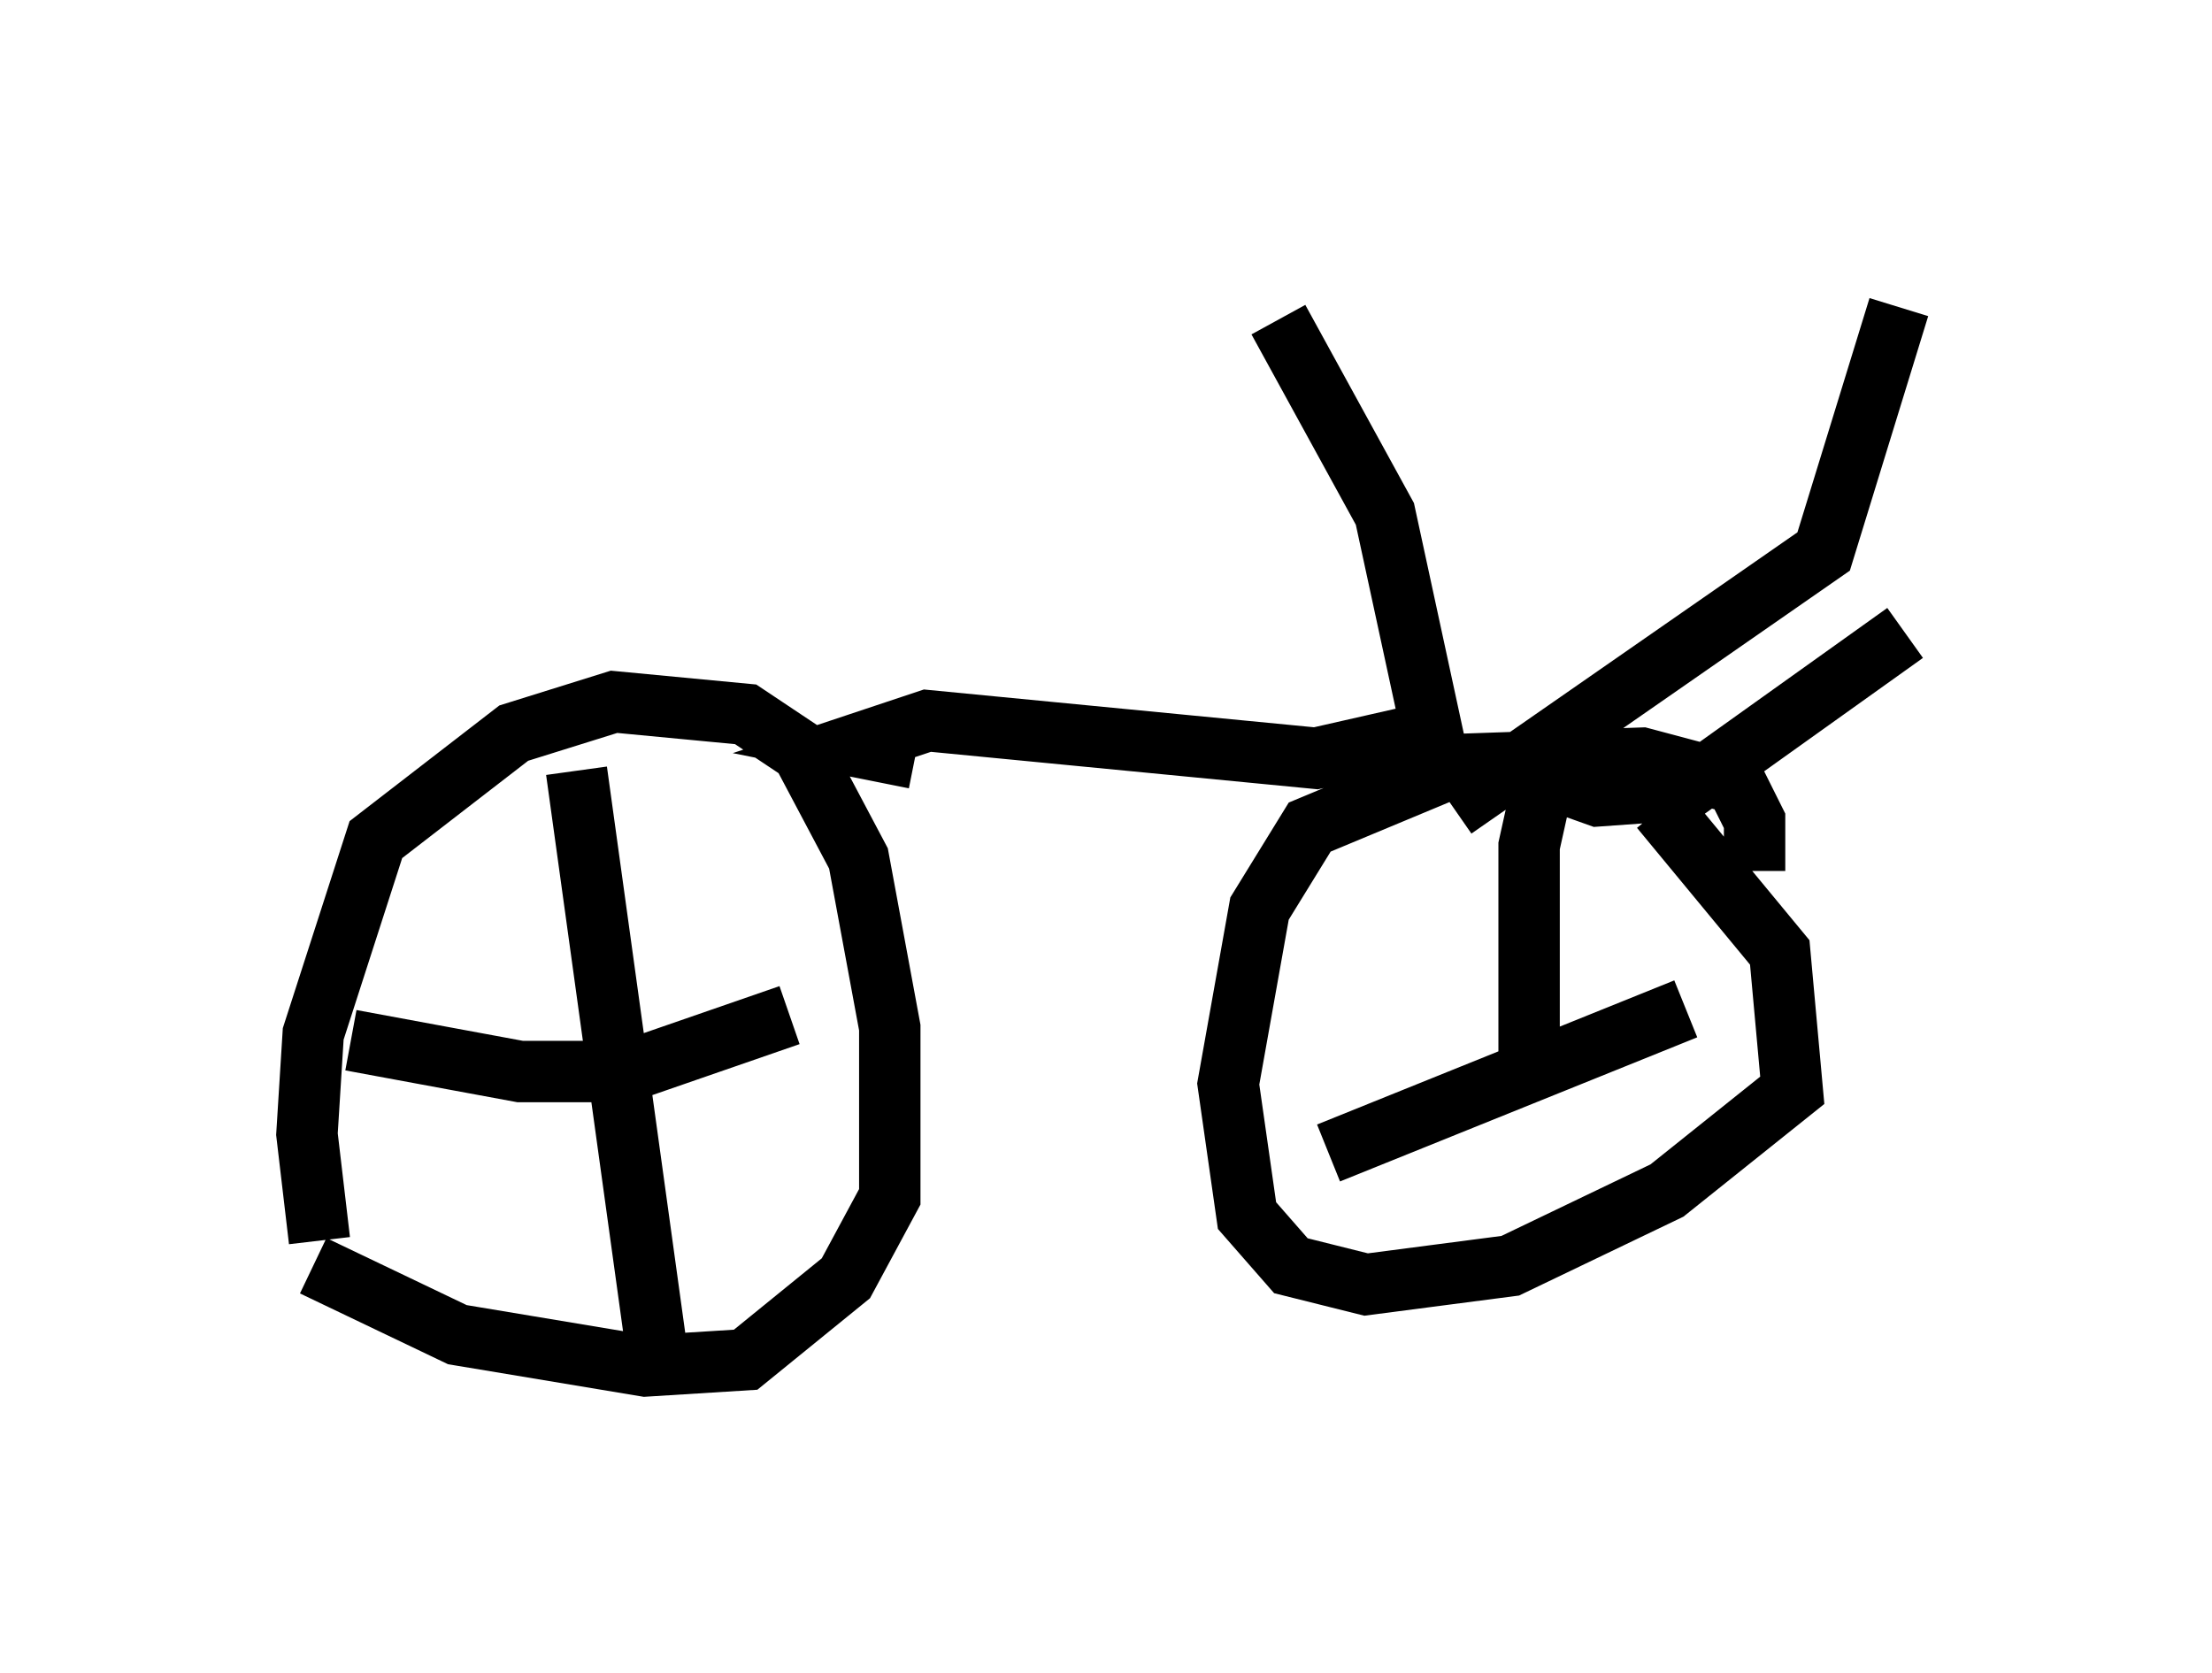 <?xml version="1.0" encoding="utf-8" ?>
<svg baseProfile="full" height="27.252" version="1.1" width="36.032" xmlns="http://www.w3.org/2000/svg" xmlns:ev="http://www.w3.org/2001/xml-events" xmlns:xlink="http://www.w3.org/1999/xlink"><defs /><rect fill="white" height="27.252" width="36.032" x="0" y="0" /><path d="M5.919, 21.538 m-0.715, -1.327 l-0.204, -1.735 0.102, -1.633 l1.021, -3.165 2.246, -1.735 l1.633, -0.51 2.144, 0.204 l0.919, 0.613 0.919, 1.735 l0.51, 2.756 0.0, 2.756 l-0.715, 1.327 -1.633, 1.327 l-1.633, 0.102 -3.063, -0.51 l-2.348, -1.123 m23.479, -6.431 l0.0, -0.817 -0.306, -0.613 l-1.531, -0.408 -2.96, 0.102 l-2.45, 1.021 -0.817, 1.327 l-0.51, 2.858 0.306, 2.144 l0.715, 0.817 1.225, 0.306 l2.348, -0.306 2.552, -1.225 l2.042, -1.633 -0.204, -2.246 l-1.94, -2.348 m-5.41, 5.615 l5.819, -2.348 m-2.348, -3.573 l-0.204, 0.919 0.0, 3.777 m-15.517, -5.002 l1.327, 9.596 m-5.002, -5.206 l2.756, 0.51 1.735, 0.0 l2.654, -0.919 m2.042, -4.185 l-1.021, -0.204 1.225, -0.408 l6.329, 0.613 2.246, -0.51 m-0.306, 0.306 l-0.817, -3.777 -1.735, -3.165 m3.165, 7.452 l0.613, -0.204 1.429, 0.51 l1.429, -0.102 3.573, -2.552 m-7.35, 2.858 l6.023, -4.185 1.225, -3.981 " fill="none" stroke="black" stroke-width="1" /></svg>